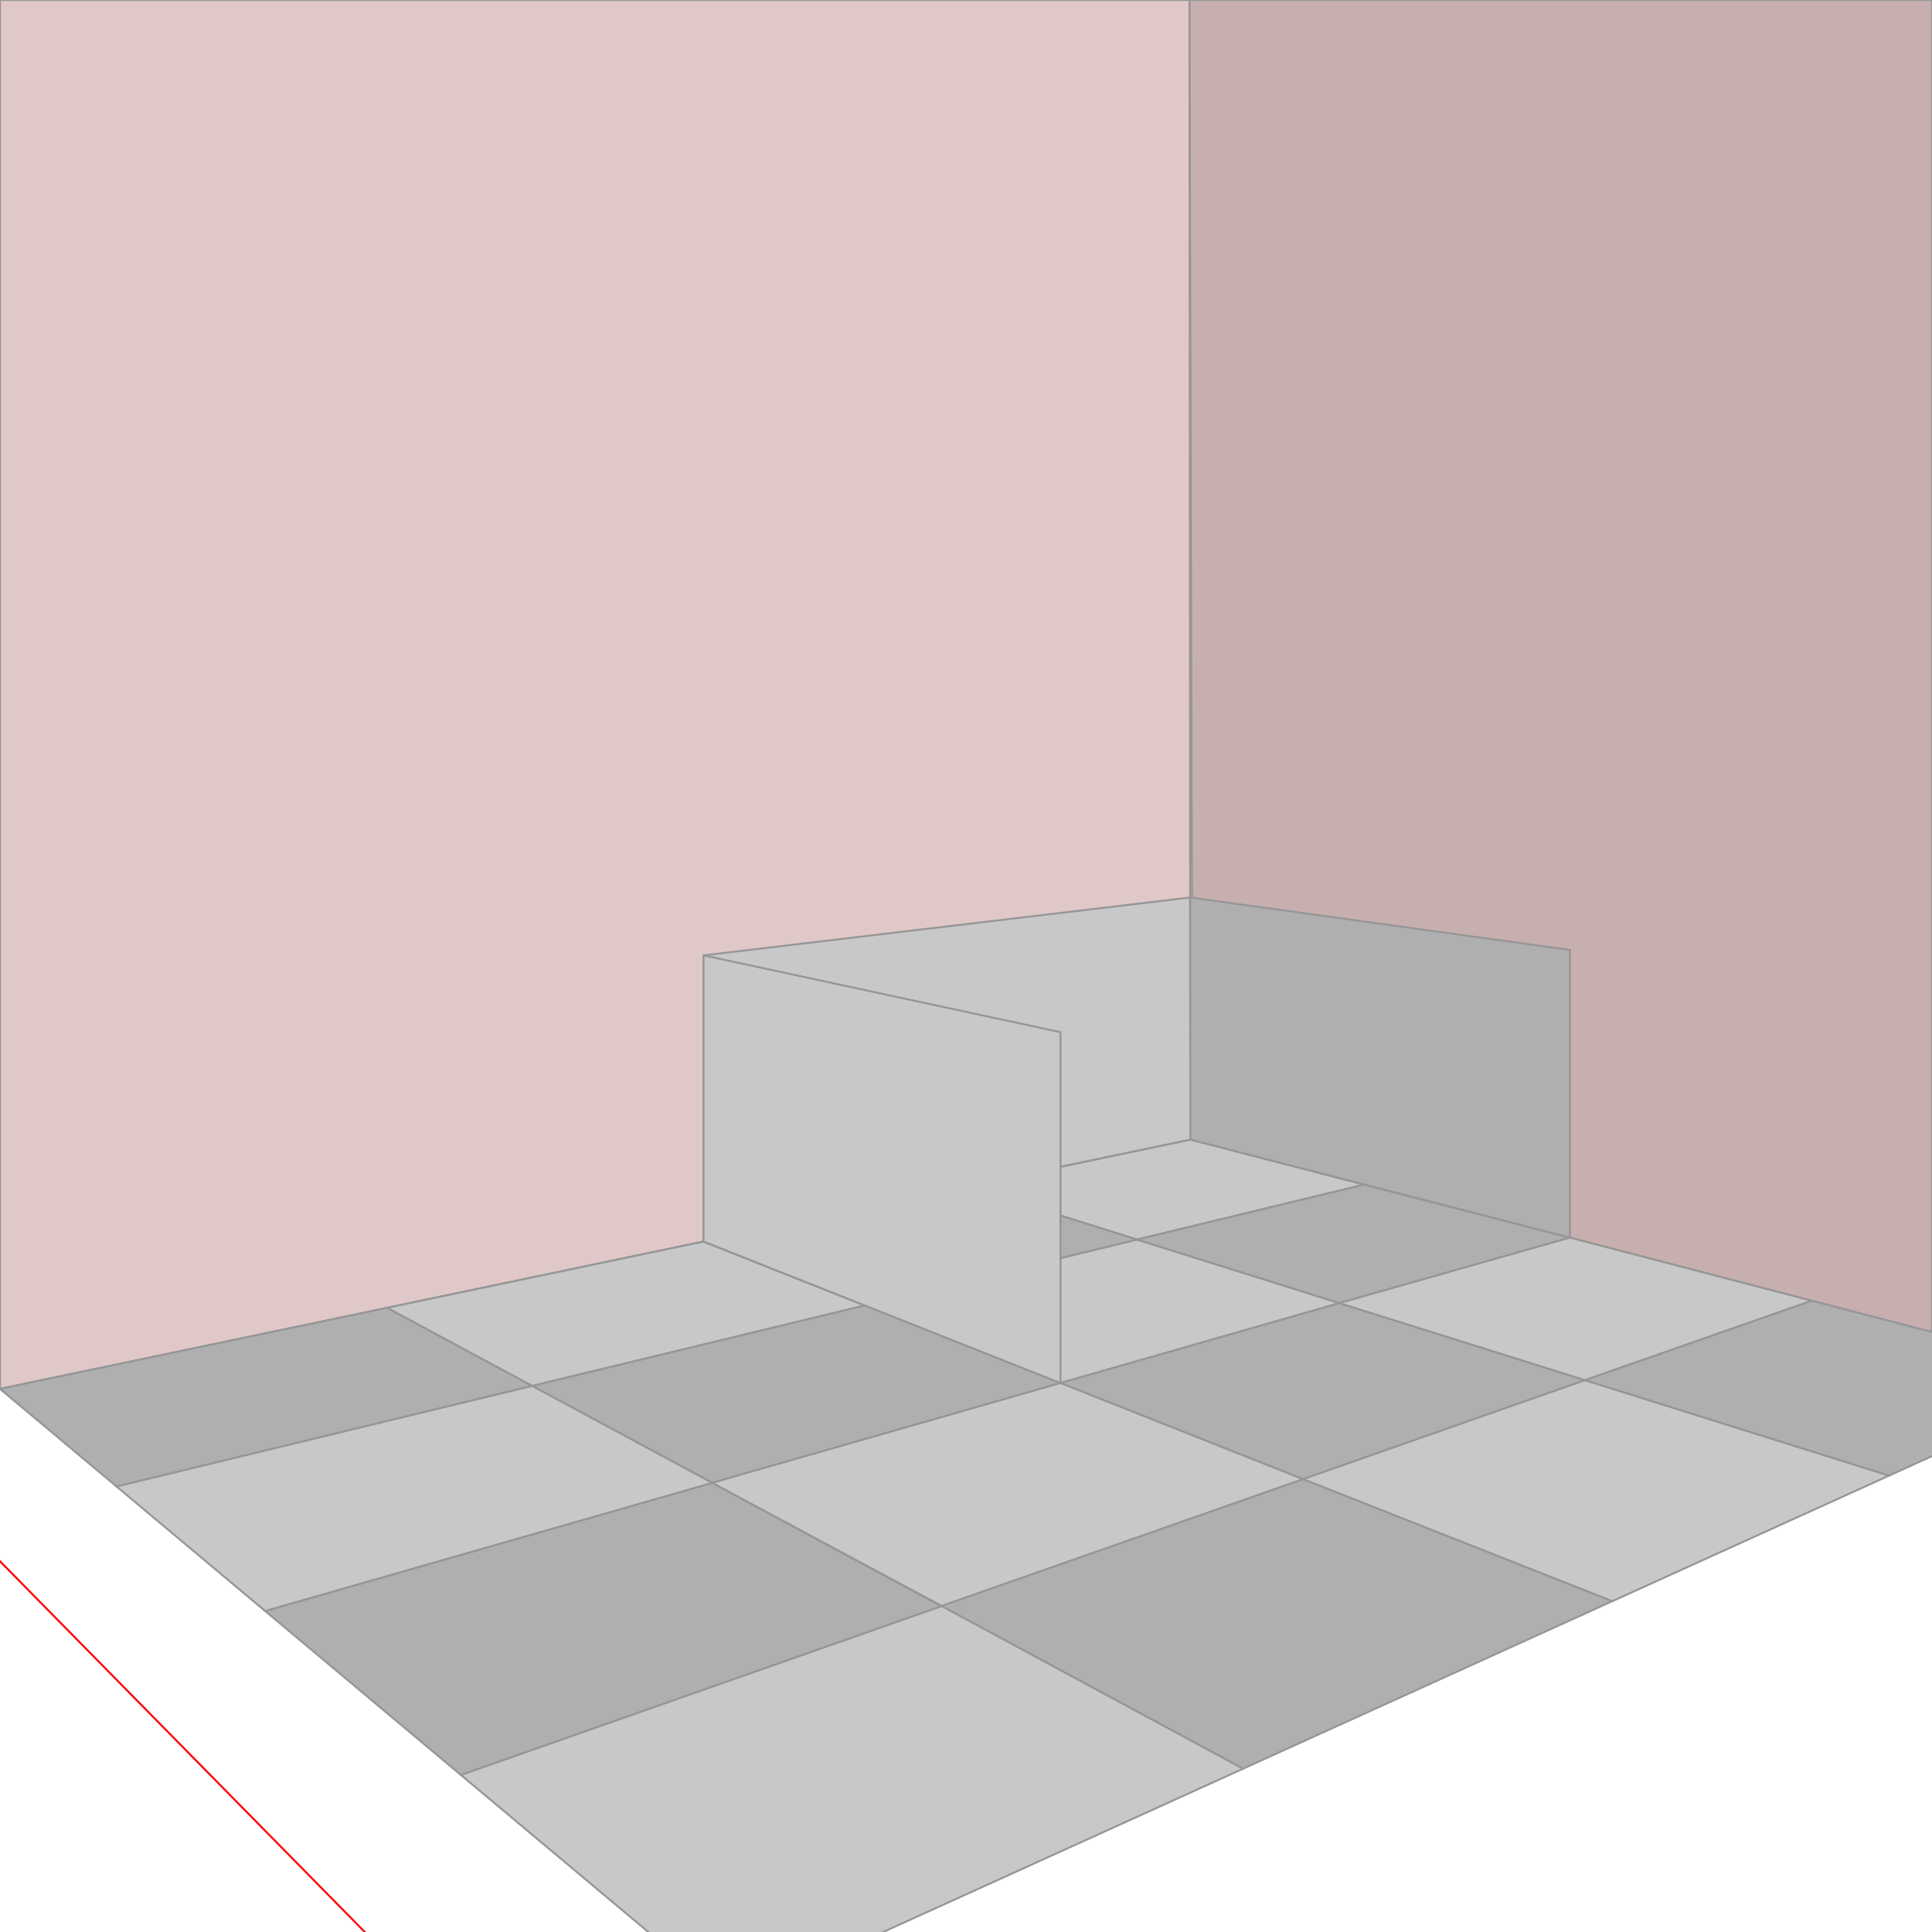 <?xml version="1.0" encoding="UTF-8" standalone="no"?>
<!-- Created with Inkscape (http://www.inkscape.org/) -->

<svg
   xmlns:dc="http://purl.org/dc/elements/1.1/"
   xmlns:cc="http://creativecommons.org/ns#"
   xmlns:rdf="http://www.w3.org/1999/02/22-rdf-syntax-ns#"
   xmlns:svg="http://www.w3.org/2000/svg"
   xmlns="http://www.w3.org/2000/svg"
   xmlns:sodipodi="http://sodipodi.sourceforge.net/DTD/sodipodi-0.dtd"
   xmlns:inkscape="http://www.inkscape.org/namespaces/inkscape"
   width="1000"
   height="1000"
   viewBox="0 0 264.583 264.583"
   version="1.1"
   id="svg6268"
   inkscape:version="0.92.2 5c3e80d, 2017-08-06"
   sodipodi:docname="test2point.svg">
  <defs
     id="defs6262">
    <inkscape:path-effect
       effect="skeletal"
       id="path-effect6935"
       is_visible="true"
       pattern="M 0,5 C 0,2.24 2.24,0 5,0 7.76,0 10,2.24 10,5 10,7.76 7.76,10 5,10 2.24,10 0,7.76 0,5 Z"
       copytype="single_stretched"
       prop_scale="0.265"
       scale_y_rel="false"
       spacing="0"
       normal_offset="0"
       tang_offset="0"
       prop_units="false"
       vertical_pattern="false"
       fuse_tolerance="0" />
    <inkscape:path-effect
       effect="spiro"
       id="path-effect6933"
       is_visible="true" />
    <inkscape:path-effect
       effect="skeletal"
       id="path-effect6929"
       is_visible="true"
       pattern="M 0,5 C 0,2.24 2.24,0 5,0 7.76,0 10,2.24 10,5 10,7.76 7.76,10 5,10 2.24,10 0,7.76 0,5 Z"
       copytype="single_stretched"
       prop_scale="0.265"
       scale_y_rel="false"
       spacing="0"
       normal_offset="0"
       tang_offset="0"
       prop_units="false"
       vertical_pattern="false"
       fuse_tolerance="0" />
  </defs>
  <sodipodi:namedview
     id="base"
     pagecolor="#ffffff"
     bordercolor="#666666"
     borderopacity="1.0"
     inkscape:pageopacity="0.0"
     inkscape:pageshadow="2"
     inkscape:zoom="0.6855"
     inkscape:cx="674.42641"
     inkscape:cy="454.47915"
     inkscape:document-units="px"
     inkscape:current-layer="layer7"
     showgrid="false"
     units="px"
     inkscape:window-width="1920"
     inkscape:window-height="970"
     inkscape:window-x="0"
     inkscape:window-y="1"
     inkscape:window-maximized="1"
     showguides="true"
     inkscape:guide-bbox="true"
     inkscape:snap-grids="false"
     inkscape:measure-start="616.12,-434.245"
     inkscape:measure-end="609.561,166.583"
     inkscape:snap-intersection-paths="true"
     inkscape:lockguides="false">
    <inkscape:grid
       type="xygrid"
       id="grid6813"
       spacingx="26.458"
       spacingy="26.458" />
    <sodipodi:guide
       position="287.935,44.773"
       orientation="0,1"
       id="guide7153"
       inkscape:locked="false" />
    <sodipodi:guide
       position="-132.292,185.208"
       orientation="0.429,0.903"
       id="guide7155"
       inkscape:locked="false" />
    <sodipodi:guide
       position="163.015,-114.894"
       orientation="1,0"
       id="guide7159"
       inkscape:locked="false" />
    <sodipodi:guide
       position="529.167,185.208"
       orientation="0.358,-0.934"
       id="guide7161"
       inkscape:locked="false" />
    <sodipodi:guide
       position="35.342,44.773"
       orientation="1,0"
       id="guide7163"
       inkscape:locked="false" />
    <sodipodi:guide
       position="35.342,105.489"
       orientation="-0.159,0.987"
       id="guide7165"
       inkscape:locked="false" />
    <sodipodi:guide
       position="145.231,75.179"
       orientation="1,0"
       id="guide7167"
       inkscape:locked="false" />
    <sodipodi:guide
       position="0,122.296"
       orientation="-0.118,0.993"
       id="guide7169"
       inkscape:locked="false" />
    <sodipodi:guide
       position="214.998,95.096"
       orientation="1,0"
       id="guide7171"
       inkscape:locked="false" />
    <sodipodi:guide
       position="-132.292,185.208"
       orientation="0.145,0.99"
       id="guide7209"
       inkscape:locked="false" />
    <sodipodi:guide
       position="96.348,94.56"
       orientation="1,0"
       id="guide7211"
       inkscape:locked="false" />
  </sodipodi:namedview>
  <g
     inkscape:label="Guidelines"
     inkscape:groupmode="layer"
     id="layer1"
     transform="translate(0,-32.417)"
     style="display:inline"
     sodipodi:insensitive="true">
    <path
       style="opacity:1;vector-effect:none;fill:#c8c8c8;fill-opacity:1;fill-rule:evenodd;stroke:#ff0000;stroke-width:0.265;stroke-linecap:butt;stroke-linejoin:miter;stroke-miterlimit:4;stroke-dasharray:none;stroke-dashoffset:0;stroke-opacity:1"
       d="M -661.458,111.792 H 793.75"
       id="path6836"
       inkscape:connector-curvature="0" />
    <flowRoot
       xml:space="preserve"
       id="flowRoot6838"
       style="font-style:normal;font-weight:normal;font-size:40px;line-height:125%;font-family:sans-serif;letter-spacing:0px;word-spacing:0px;fill:#000000;fill-opacity:1;stroke:none;stroke-width:1px;stroke-linecap:butt;stroke-linejoin:miter;stroke-opacity:1"
       transform="matrix(0.265,0,0,0.265,0,32.417)"><flowRegion
         id="flowRegion6840"><rect
           id="rect6842"
           width="100"
           height="100"
           x="-900"
           y="200" /></flowRegion><flowPara
         id="flowPara6844">Eye line</flowPara></flowRoot>    <path
       style="opacity:1;vector-effect:none;fill:#ff0000;fill-opacity:0.486;fill-rule:evenodd;stroke:#ff0000;stroke-width:0.265;stroke-linecap:butt;stroke-linejoin:miter;stroke-miterlimit:4;stroke-dasharray:none;stroke-dashoffset:0;stroke-opacity:1"
       d="m -132.292,98.033 v 0 26.458"
       id="path6854"
       inkscape:connector-curvature="0" />
    <flowRoot
       xml:space="preserve"
       id="flowRoot6856"
       style="font-style:normal;font-weight:normal;font-size:40px;line-height:125%;font-family:sans-serif;letter-spacing:0px;word-spacing:0px;fill:#000000;fill-opacity:1;stroke:none;stroke-width:1px;stroke-linecap:butt;stroke-linejoin:miter;stroke-opacity:1"
       transform="matrix(0.265,0,0,0.265,0,32.417)"><flowRegion
         id="flowRegion6858"><rect
           id="rect6860"
           width="100"
           height="100"
           x="-500"
           y="200" /></flowRegion><flowPara
         id="flowPara6862">VP</flowPara><flowPara
         id="flowPara6864" /></flowRoot>    <path
       style="opacity:1;vector-effect:none;fill:#ff0000;fill-opacity:0.486;fill-rule:evenodd;stroke:#ff0000;stroke-width:0.265;stroke-linecap:butt;stroke-linejoin:miter;stroke-miterlimit:4;stroke-dasharray:none;stroke-dashoffset:0;stroke-opacity:1"
       d="m 529.167,98.033 v 0 26.458"
       id="path6854-7"
       inkscape:connector-curvature="0" />
    <flowRoot
       transform="matrix(0.265,0,0,0.265,661.458,34.533)"
       xml:space="preserve"
       id="flowRoot6856-9"
       style="font-style:normal;font-weight:normal;font-size:40px;line-height:125%;font-family:sans-serif;letter-spacing:0px;word-spacing:0px;fill:#000000;fill-opacity:1;stroke:none;stroke-width:1px;stroke-linecap:butt;stroke-linejoin:miter;stroke-opacity:1"><flowRegion
         id="flowRegion6858-3"><rect
           id="rect6860-8"
           width="100"
           height="100"
           x="-500"
           y="200" /></flowRegion><flowPara
         id="flowPara6862-0">VP</flowPara><flowPara
         id="flowPara6864-2" /></flowRoot>    <path
       inkscape:connector-curvature="0"
       id="path7030"
       d="M -640.573,411.894 H 814.635"
       style="opacity:1;vector-effect:none;fill:#c8c8c8;fill-opacity:1;fill-rule:evenodd;stroke:#ff0000;stroke-width:0.265;stroke-linecap:butt;stroke-linejoin:miter;stroke-miterlimit:4;stroke-dasharray:none;stroke-dashoffset:0;stroke-opacity:1" />
    <flowRoot
       transform="matrix(0.265,0,0,0.265,53.028,331.18)"
       style="font-style:normal;font-weight:normal;font-size:40px;line-height:125%;font-family:sans-serif;letter-spacing:0px;word-spacing:0px;fill:#000000;fill-opacity:1;stroke:none;stroke-width:1px;stroke-linecap:butt;stroke-linejoin:miter;stroke-opacity:1"
       id="flowRoot7038"
       xml:space="preserve"><flowRegion
         id="flowRegion7034"><rect
           y="200"
           x="-900"
           height="100"
           width="100"
           id="rect7032" /></flowRegion><flowPara
         id="flowPara7036">Plan </flowPara><flowPara
         id="flowPara7040"> line</flowPara></flowRoot>    <path
       inkscape:connector-curvature="0"
       id="path7053"
       d="m 163.015,395.897 v 0 26.458"
       style="opacity:1;vector-effect:none;fill:#ff0000;fill-opacity:0.486;fill-rule:evenodd;stroke:#ff0000;stroke-width:0.265;stroke-linecap:butt;stroke-linejoin:miter;stroke-miterlimit:4;stroke-dasharray:none;stroke-dashoffset:0;stroke-opacity:1" />
    <path
       style="opacity:1;vector-effect:none;fill:none;fill-opacity:1;fill-rule:evenodd;stroke:#ff0000;stroke-width:0.265;stroke-linecap:butt;stroke-linejoin:miter;stroke-miterlimit:4;stroke-dasharray:none;stroke-dashoffset:0;stroke-opacity:1"
       d="M -132.292,111.792 163.015,411.894 529.167,111.792"
       id="path7055"
       inkscape:connector-curvature="0" />
    <path
       style="opacity:1;vector-effect:none;fill:#ff0000;fill-opacity:0.486;fill-rule:evenodd;stroke:#ff0000;stroke-width:0.265;stroke-linecap:butt;stroke-linejoin:miter;stroke-miterlimit:4;stroke-dasharray:none;stroke-dashoffset:0;stroke-opacity:1"
       d="m -132.292,398.665 v 0 26.458"
       id="path7059"
       inkscape:connector-curvature="0" />
    <path
       inkscape:connector-curvature="0"
       id="path7061"
       d="m 529.167,398.136 v 0 26.458"
       style="opacity:1;vector-effect:none;fill:#ff0000;fill-opacity:0.486;fill-rule:evenodd;stroke:#ff0000;stroke-width:0.265;stroke-linecap:butt;stroke-linejoin:miter;stroke-miterlimit:4;stroke-dasharray:none;stroke-dashoffset:0;stroke-opacity:1" />
  </g>
  <g
     inkscape:groupmode="layer"
     id="layer4"
     inkscape:label="Walls"
     sodipodi:insensitive="true"
     style="display:none">
    <path
       style="opacity:1;vector-effect:none;fill:#962d96;fill-opacity:0.863;fill-rule:evenodd;stroke:#960096;stroke-width:0.794;stroke-linecap:butt;stroke-linejoin:miter;stroke-miterlimit:4;stroke-dasharray:none;stroke-dashoffset:0;stroke-opacity:1"
       d="m 163.015,156.061 1.087,-250.878"
       id="path6899"
       inkscape:connector-curvature="0" />
    <path
       style="opacity:1;vector-effect:none;fill:#c8c8c8;fill-opacity:1;fill-rule:evenodd;stroke:#969696;stroke-width:0.265;stroke-linecap:butt;stroke-linejoin:miter;stroke-miterlimit:4;stroke-dasharray:none;stroke-dashoffset:0;stroke-opacity:1"
       d="M -132.292,79.375 528.028,314.606"
       id="path6903"
       inkscape:connector-curvature="0"
       sodipodi:nodetypes="cc" />
    <path
       style="opacity:1;vector-effect:none;fill:#c8c8c8;fill-opacity:1;fill-rule:evenodd;stroke:#969696;stroke-width:0.265;stroke-linecap:butt;stroke-linejoin:miter;stroke-miterlimit:4;stroke-dasharray:none;stroke-dashoffset:0;stroke-opacity:1"
       d="m 210.888,168.493 -98.45,-1.839"
       id="path6915"
       inkscape:connector-curvature="0" />
    <path
       style="opacity:1;vector-effect:none;fill:#c8c8c8;fill-opacity:1;fill-rule:evenodd;stroke:#969696;stroke-width:0.265;stroke-linecap:butt;stroke-linejoin:miter;stroke-miterlimit:4;stroke-dasharray:none;stroke-dashoffset:0;stroke-opacity:1"
       d="m 163.015,156.061 -4.388,27.065"
       id="path6917"
       inkscape:connector-curvature="0" />
    <path
       style="opacity:1;vector-effect:none;fill:#c8c8c8;fill-opacity:1;fill-rule:evenodd;stroke:#960096;stroke-width:0.794;stroke-linecap:butt;stroke-linejoin:miter;stroke-miterlimit:4;stroke-dasharray:none;stroke-dashoffset:0;stroke-opacity:1"
       d="m 163.015,156.061 367.038,95.314"
       id="path6919"
       inkscape:connector-curvature="0" />
    <path
       style="opacity:1;vector-effect:none;fill:#c8c8c8;fill-opacity:1;fill-rule:evenodd;stroke:#960096;stroke-width:0.794;stroke-linecap:butt;stroke-linejoin:miter;stroke-miterlimit:4;stroke-dasharray:none;stroke-dashoffset:0;stroke-opacity:1"
       d="M -132.594,217.973 163.331,155.995"
       id="path6897"
       inkscape:connector-curvature="0"
       sodipodi:nodetypes="cc" />
  </g>
  <g
     inkscape:groupmode="layer"
     id="layer5"
     inkscape:label="Walls 1"
     style="display:inline"
     sodipodi:insensitive="true">
    <path
       style="opacity:1;vector-effect:none;fill:#c8afaf;fill-opacity:1;fill-rule:evenodd;stroke:#969696;stroke-width:0.265;stroke-linecap:butt;stroke-linejoin:miter;stroke-miterlimit:4;stroke-dasharray:none;stroke-dashoffset:0;stroke-opacity:1"
       d="M 162.889,0 H 264.583 V 182.437 L 163.331,155.995 Z"
       id="path7028"
       inkscape:connector-curvature="0" />
    <path
       style="opacity:1;vector-effect:none;fill:#e1c8c8;fill-opacity:1;fill-rule:evenodd;stroke:#969696;stroke-width:0.265;stroke-linecap:butt;stroke-linejoin:miter;stroke-miterlimit:4;stroke-dasharray:none;stroke-dashoffset:0;stroke-opacity:1"
       d="M 163.015,156.061 162.889,0 H 0 v 190.203 z"
       id="path7026"
       inkscape:connector-curvature="0" />
  </g>
  <g
     inkscape:groupmode="layer"
     id="layer6"
     inkscape:label="Floor"
     style="display:inline"
     sodipodi:insensitive="true">
    <path
       sodipodi:nodetypes="ccccc"
       style="opacity:1;vector-effect:none;fill:#c8c8c8;fill-opacity:1;fill-rule:evenodd;stroke:#969696;stroke-width:0.265;stroke-linecap:butt;stroke-linejoin:miter;stroke-miterlimit:4;stroke-dasharray:none;stroke-dashoffset:0;stroke-opacity:1"
       d="m 163.015,156.061 23.773,6.173 -31.077,7.521 -23.248,-7.296 z"
       id="path6963"
       inkscape:connector-curvature="0" />
    <path
       sodipodi:nodetypes="ccccc"
       style="opacity:1;vector-effect:none;fill:#c8c8c8;fill-opacity:1;fill-rule:evenodd;stroke:#969696;stroke-width:0.265;stroke-linecap:butt;stroke-linejoin:miter;stroke-miterlimit:4;stroke-dasharray:none;stroke-dashoffset:0;stroke-opacity:1"
       d="m 155.711,169.756 -37.282,9.023 26.802,10.626 38.204,-10.949 z"
       id="path6965"
       inkscape:connector-curvature="0" />
    <path
       style="opacity:1;vector-effect:none;fill:#c8c8c8;fill-opacity:1;fill-rule:evenodd;stroke:#969696;stroke-width:0.265;stroke-linecap:butt;stroke-linejoin:miter;stroke-miterlimit:4;stroke-dasharray:none;stroke-dashoffset:0;stroke-opacity:1"
       d="m 96.348,170.024 -43.349,9.079 19.879,10.699 45.551,-11.024 z"
       id="path6969"
       inkscape:connector-curvature="0"
       sodipodi:nodetypes="ccccc" />
    <path
       sodipodi:nodetypes="ccccc"
       style="opacity:1;vector-effect:none;fill:#afafaf;fill-opacity:1;fill-rule:evenodd;stroke:#969696;stroke-width:0.265;stroke-linecap:butt;stroke-linejoin:miter;stroke-miterlimit:4;stroke-dasharray:none;stroke-dashoffset:0;stroke-opacity:1"
       d="m 132.463,162.46 23.248,7.296 -37.282,9.023 -22.081,-8.754 z"
       id="path6973"
       inkscape:connector-curvature="0" />
    <path
       sodipodi:nodetypes="ccccc"
       style="opacity:1;vector-effect:none;fill:#afafaf;fill-opacity:1;fill-rule:evenodd;stroke:#969696;stroke-width:0.265;stroke-linecap:butt;stroke-linejoin:miter;stroke-miterlimit:4;stroke-dasharray:none;stroke-dashoffset:0;stroke-opacity:1"
       d="m 186.788,162.234 28.21,7.253 -31.563,8.968 -27.724,-8.7 z"
       id="path6975"
       inkscape:connector-curvature="0" />
    <path
       sodipodi:nodetypes="ccccc"
       style="opacity:1;vector-effect:none;fill:#afafaf;fill-opacity:1;fill-rule:evenodd;stroke:#969696;stroke-width:0.265;stroke-linecap:butt;stroke-linejoin:miter;stroke-miterlimit:4;stroke-dasharray:none;stroke-dashoffset:0;stroke-opacity:1"
       d="m 72.878,189.802 45.551,-11.024 26.802,10.626 -47.696,13.669 z"
       id="path6977"
       inkscape:connector-curvature="0" />
    <path
       sodipodi:nodetypes="ccccc"
       style="opacity:1;vector-effect:none;fill:#afafaf;fill-opacity:1;fill-rule:evenodd;stroke:#969696;stroke-width:0.265;stroke-linecap:butt;stroke-linejoin:miter;stroke-miterlimit:4;stroke-dasharray:none;stroke-dashoffset:0;stroke-opacity:1"
       d="m 183.435,178.456 33.632,10.553 -38.618,13.566 -33.218,-13.17 z"
       id="path6979"
       inkscape:connector-curvature="0" />
    <path
       style="opacity:1;vector-effect:none;fill:#afafaf;fill-opacity:1;fill-rule:evenodd;stroke:#969696;stroke-width:0.265;stroke-linecap:butt;stroke-linejoin:miter;stroke-miterlimit:4;stroke-dasharray:none;stroke-dashoffset:0;stroke-opacity:1"
       d="M 8.0193693e-6,190.203 52.999,179.103 72.878,189.802 15.963,203.576 Z"
       id="path6981"
       inkscape:connector-curvature="0"
       sodipodi:nodetypes="ccccc" />
    <path
       style="opacity:1;vector-effect:none;fill:#afafaf;fill-opacity:1;fill-rule:evenodd;stroke:#969696;stroke-width:0.265;stroke-linecap:butt;stroke-linejoin:miter;stroke-miterlimit:4;stroke-dasharray:none;stroke-dashoffset:0;stroke-opacity:1"
       d="m 36.308,220.62 61.227,-17.547 31.393,16.897 -65.804,23.116 z"
       id="path6983"
       inkscape:connector-curvature="0"
       sodipodi:nodetypes="ccccc" />
    <path
       sodipodi:nodetypes="ccccc"
       style="opacity:1;vector-effect:none;fill:#c8c8c8;fill-opacity:1;fill-rule:evenodd;stroke:#969696;stroke-width:0.265;stroke-linecap:butt;stroke-linejoin:miter;stroke-miterlimit:4;stroke-dasharray:none;stroke-dashoffset:0;stroke-opacity:1"
       d="M 72.878,189.802 97.535,203.073 36.308,220.62 15.963,203.576 Z"
       id="path6985"
       inkscape:connector-curvature="0" />
    <path
       style="opacity:1;vector-effect:none;fill:#c8c8c8;fill-opacity:1;fill-rule:evenodd;stroke:#969696;stroke-width:0.265;stroke-linecap:butt;stroke-linejoin:miter;stroke-miterlimit:4;stroke-dasharray:none;stroke-dashoffset:0;stroke-opacity:1"
       d="m 145.231,189.404 -47.696,13.669 31.451,16.876 49.463,-17.375 z"
       id="path7121"
       inkscape:connector-curvature="0" />
    <path
       style="opacity:1;vector-effect:none;fill:#c8c8c8;fill-opacity:1;fill-rule:evenodd;stroke:#969696;stroke-width:0.265;stroke-linecap:butt;stroke-linejoin:miter;stroke-miterlimit:4;stroke-dasharray:none;stroke-dashoffset:0;stroke-opacity:1"
       d="m 183.435,178.456 31.563,-8.968 33.113,8.647 -31.047,10.874 z"
       id="path7123"
       inkscape:connector-curvature="0" />
  </g>
  <g
     inkscape:groupmode="layer"
     id="layer7"
     inkscape:label="Box">
    <path
       style="opacity:1;vector-effect:none;fill:#c8c8c8;fill-opacity:1;fill-rule:evenodd;stroke:#969696;stroke-width:0.265;stroke-linecap:butt;stroke-linejoin:miter;stroke-miterlimit:4;stroke-dasharray:none;stroke-dashoffset:0;stroke-opacity:1"
       d="m 163.015,156.061 -66.667,13.963 -8e-6,-39.191 66.64,-7.923 z"
       id="path7213"
       inkscape:connector-curvature="0" />
    <path
       style="opacity:1;vector-effect:none;fill:#afafaf;fill-opacity:1;fill-rule:evenodd;stroke:#969696;stroke-width:0.265;stroke-linecap:butt;stroke-linejoin:miter;stroke-miterlimit:4;stroke-dasharray:none;stroke-dashoffset:0;stroke-opacity:1"
       d="m 214.998,169.488 -51.983,-13.427 -0.027,-33.151 52.01,7.182 z"
       id="path7215"
       inkscape:connector-curvature="0" />
    <path
       style="opacity:1;vector-effect:none;fill:#c8c8c8;fill-opacity:1;fill-rule:evenodd;stroke:#969696;stroke-width:0.265;stroke-linecap:butt;stroke-linejoin:miter;stroke-miterlimit:4;stroke-dasharray:none;stroke-dashoffset:0;stroke-opacity:1"
       d="m 96.348,130.833 48.883,10.522 v 48.049 l -48.883,-19.381 z"
       id="path7217"
       inkscape:connector-curvature="0" />
  </g>
  <path
     style="opacity:1;vector-effect:none;fill:#c8c8c8;fill-opacity:1;fill-rule:evenodd;stroke:#969696;stroke-width:0.265;stroke-linecap:butt;stroke-linejoin:miter;stroke-miterlimit:4;stroke-dasharray:none;stroke-dashoffset:0;stroke-opacity:1"
     d="m 178.449,202.574 42.34,16.711 37.924,-17.206 -41.648,-13.07 z"
     id="path7142"
     inkscape:connector-curvature="0" />
  <path
     style="opacity:1;vector-effect:none;fill:#c8c8c8;fill-opacity:1;fill-rule:evenodd;stroke:#969696;stroke-width:0.265;stroke-linecap:butt;stroke-linejoin:miter;stroke-miterlimit:4;stroke-dasharray:none;stroke-dashoffset:0;stroke-opacity:1"
     d="m 128.986,219.949 41.269,22.263 -70.17,31.836 -36.96,-30.964 z"
     id="path7144"
     inkscape:connector-curvature="0" />
  <path
     style="opacity:1;vector-effect:none;fill:#afafaf;fill-opacity:1;fill-rule:evenodd;stroke:#969696;stroke-width:0.265;stroke-linecap:butt;stroke-linejoin:miter;stroke-miterlimit:4;stroke-dasharray:none;stroke-dashoffset:0;stroke-opacity:1"
     d="m 217.067,189.009 31.044,-10.874 40.273,10.482 -29.672,13.462 z"
     id="path7146"
     inkscape:connector-curvature="0" />
  <path
     style="opacity:1;vector-effect:none;fill:#afafaf;fill-opacity:1;fill-rule:evenodd;stroke:#969696;stroke-width:0.265;stroke-linecap:butt;stroke-linejoin:miter;stroke-miterlimit:4;stroke-dasharray:none;stroke-dashoffset:0;stroke-opacity:1"
     d="m 128.95,219.93 49.499,-17.355 42.34,16.711 -50.534,22.927 z"
     id="path7148"
     inkscape:connector-curvature="0" />
</svg>
